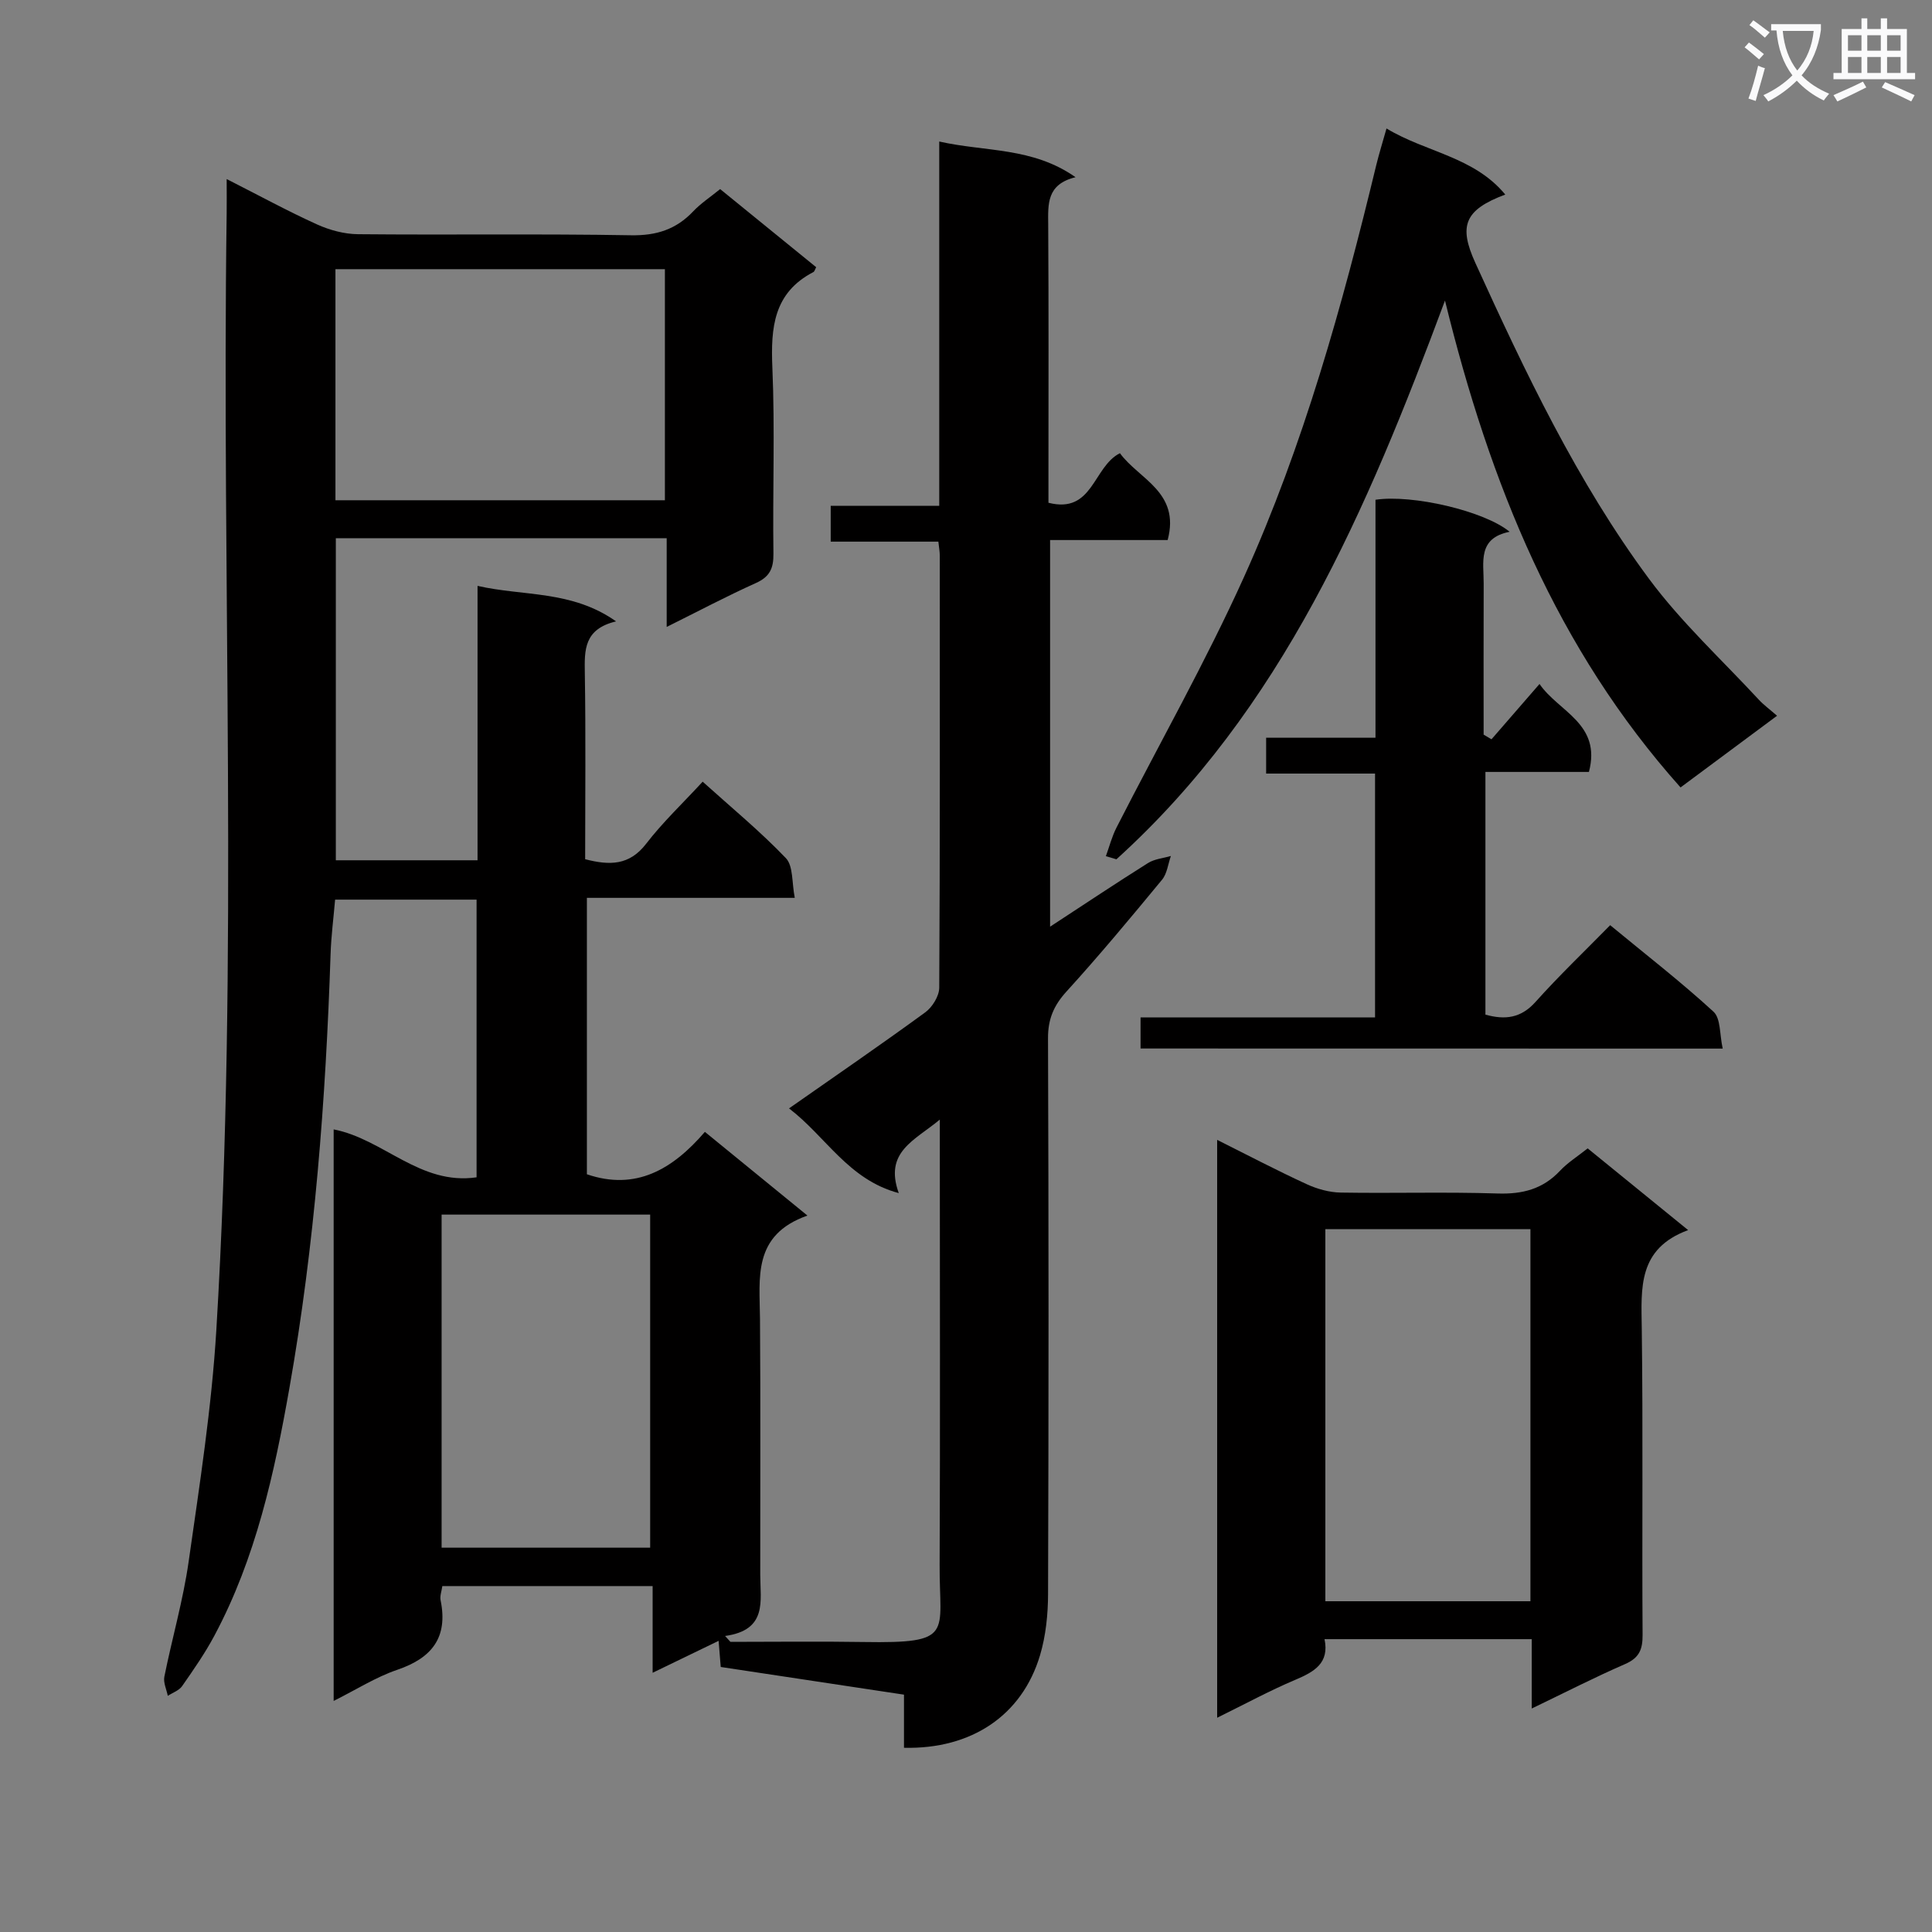 <svg enable-background="new 0 0 400 400" viewBox="0 0 400 400" xmlns="http://www.w3.org/2000/svg"><rect x="0" y="0" width="400" height="400" fill="#808080" stroke="none"/><path d="m362.1 8.8c1.1.8 2.1 1.6 3.1 2.4l-1 1.1c-1.3-1.1-2.3-2-3-2.5zm1.9 4.8c.5.2.9.4 1.4.5-.6 2.3-1.3 4.5-1.9 6.8l-1.5-.5c.8-2.1 1.4-4.3 2-6.8zm-1-9.4c1.3.9 2.4 1.8 3.4 2.5l-1 1.1c-1.4-1.2-2.4-2.1-3.2-2.6zm3.7 2.2v-1.4h10.3v1.2c-.5 3.6-1.8 6.8-4 9.4 1.5 1.6 3.4 2.8 5.7 3.8-.3.4-.7.8-1.1 1.4-2.3-1.1-4.1-2.5-5.6-4.1-1.6 1.6-3.6 3.1-5.9 4.3-.3-.5-.7-.9-1-1.3 2.4-1.1 4.4-2.5 6-4.1-1.9-2.5-3-5.6-3.3-9.3h-1.1zm8.8 0h-6.4c.3 3.3 1.3 6 3 8.2 2-2.3 3.1-5.1 3.4-8.2z" fill="#fafafb"/><path d="m385.3 3.8h1.3v2.2h2.8v-2.2h1.3v2.2h4.1v9.1h1.7v1.3h-16.9v-1.3h1.7v-9.1h4.1v-2.2zm.4 13.1.7 1.2c-1.8.9-3.8 1.9-6 2.9-.2-.4-.5-.8-.8-1.3 2.3-1 4.3-1.9 6.1-2.8zm-3.1-6.4h2.8v-3.2h-2.8zm0 4.6h2.8v-3.3h-2.8zm4-4.6h2.8v-3.2h-2.8zm0 4.6h2.8v-3.3h-2.8zm3.7 1.9c2.1.9 4.1 1.8 6.1 2.7l-.7 1.3c-2.2-1.1-4.2-2-6.1-2.9zm3.2-9.7h-2.8v3.2h2.8zm-2.8 7.8h2.8v-3.3h-2.8z" fill="#fafafb"/><g fill="#010000"><path d="m46.93 37.07c6.85 3.48 12.67 6.66 18.7 9.39 2.63 1.19 5.67 2.01 8.53 2.03 18.83.18 37.66-.11 56.49.22 5.26.09 9.33-1.21 12.88-4.96 1.57-1.66 3.53-2.94 5.57-4.6 6.79 5.52 13.35 10.85 19.88 16.17-.25.46-.34.89-.58 1.01-8.25 4.29-8.84 11.51-8.49 19.78.55 12.81.04 25.66.22 38.49.04 3.07-.75 4.82-3.65 6.12-6.02 2.71-11.87 5.81-18.45 9.08 0-6.51 0-12.25 0-18.37-23 0-45.56 0-68.5 0v66.68h29.34c0-18.71 0-37.32 0-56.81 9.61 2.19 19.46.86 28.68 7.35-6.66 1.59-6.55 5.93-6.47 10.67.21 12.81.07 25.62.07 38.57 5.03 1.3 9.13 1.34 12.62-3.19 3.43-4.46 7.58-8.38 11.71-12.86 5.85 5.28 11.87 10.23 17.22 15.82 1.56 1.63 1.22 5.08 1.85 8.23-14.82 0-28.75 0-43.04 0v57.23c10.13 3.46 17.75-1.01 24.43-8.78 7.06 5.76 13.69 11.17 21.23 17.33-11.44 4.03-9.88 12.93-9.82 21.42.13 17.66.03 35.33.05 52.99.01 5.37 1.54 11.41-7.28 12.63.37.41.74.81 1.11 1.22 9.2 0 18.39-.12 27.59.03 18.88.3 15.65-1.64 15.72-15.91.13-28.66.04-57.32.04-85.98 0-1.77 0-3.54 0-6.27-5.22 4.35-11.58 6.66-8.5 15.22-10.46-2.79-15.05-11.69-22.72-17.54 9.77-6.84 19.09-13.23 28.21-19.89 1.46-1.07 2.88-3.36 2.89-5.1.17-29.83.12-59.66.11-89.48 0-.81-.16-1.62-.29-2.87-7.41 0-14.66 0-22.29 0 0-2.53 0-4.59 0-7.42h22.47c0-25.34 0-49.93 0-75.42 9.62 2.17 19.28 1.12 28.22 7.39-6.03 1.47-5.69 5.59-5.66 9.84.11 17.33.05 34.66.05 51.99v5.57c9.26 2.36 9.21-7.46 14.8-10.26 3.9 5.37 12.54 8.03 9.88 17.98-7.86 0-15.94 0-24.34 0v80.05c7.03-4.59 13.59-8.98 20.28-13.18 1.35-.85 3.14-.99 4.73-1.46-.59 1.66-.78 3.65-1.84 4.93-6.46 7.83-12.95 15.63-19.78 23.14-2.65 2.91-3.84 5.73-3.82 9.7.14 38.33.14 76.65.01 114.98-.01 4.27-.46 8.7-1.67 12.76-3.72 12.43-14.19 19.46-28.16 19.13 0-3.55 0-7.12 0-11-12.89-1.95-25.32-3.83-37.94-5.73-.14-1.77-.26-3.23-.44-5.41-4.53 2.19-8.76 4.24-13.66 6.61 0-6.28 0-11.98 0-17.95-14.79 0-29.02 0-43.54 0-.14 1.04-.54 2.05-.36 2.93 1.57 7.68-1.76 11.95-8.96 14.4-4.46 1.52-8.55 4.14-13.18 6.45 0-39.84 0-79.06 0-118.33 10.36 2.01 17.88 11.63 29.59 9.92 0-19.15 0-38.2 0-57.49-9.76 0-19.36 0-29.29 0-.33 3.84-.82 7.58-.94 11.34-1 30.1-3.28 60.11-8.52 89.78-3.11 17.64-6.96 35.22-15.53 51.26-1.94 3.64-4.32 7.06-6.69 10.46-.64.91-1.96 1.35-2.96 2.01-.26-1.33-.96-2.75-.71-3.98 1.6-7.96 3.89-15.82 5.03-23.84 2.27-15.92 4.76-31.89 5.73-47.92 4.65-77.06 1.06-154.21 2.14-231.31.03-2.01 0-3.99 0-6.99zm22.52 66.5h68.21c0-16.1 0-31.84 0-47.84-22.83 0-45.38 0-68.21 0zm21.98 216.86h43.18c0-23.3 0-46.21 0-68.96-14.63 0-28.86 0-43.18 0z"/><path d="m317.13 353.73c0-5.12 0-9.55 0-14.36-14.39 0-28.43 0-42.9 0 1.04 4.97-2.13 6.76-6.06 8.42-5.3 2.24-10.37 5-16.17 7.85 0-40.27 0-79.74 0-119.64 6.36 3.18 12.36 6.33 18.51 9.16 2.17 1 4.69 1.71 7.06 1.75 10.82.18 21.66-.16 32.47.19 5.16.17 9.38-.9 12.95-4.71 1.58-1.68 3.59-2.94 5.72-4.63 6.69 5.44 13.36 10.87 20.8 16.92-10.46 3.85-9.71 12.01-9.6 20.34.28 21.15.03 42.3.17 63.45.02 3.04-.69 4.78-3.63 6.06-6.36 2.77-12.53 5.94-19.32 9.2zm-.27-99.25c-14.52 0-28.54 0-42.46 0v77.04h42.46c0-25.84 0-51.28 0-77.04z"/><path d="m228.96 177.26c.72-1.98 1.25-4.06 2.2-5.92 8.82-17.3 18.44-34.25 26.42-51.93 12.32-27.3 20.33-56.12 27.35-85.19.58-2.38 1.32-4.73 2.13-7.62 8.22 4.96 18.09 5.82 24.59 13.68-8.46 3.17-9.69 6.47-6.2 14.14 10.35 22.71 21.06 45.3 35.96 65.42 6.68 9.01 15.08 16.75 22.74 25.03.99 1.07 2.19 1.94 3.77 3.32-6.68 4.96-13.02 9.67-19.98 14.84-25.61-28.68-39.44-62.74-48.77-100.8-16.19 43.5-33.75 84.63-68.03 115.68-.74-.21-1.46-.43-2.18-.65z"/><path d="m236.14 217.08c0-2.23 0-4.01 0-6.44h48.55c0-17.08 0-33.5 0-50.48-7.45 0-14.85 0-22.55 0 0-2.61 0-4.68 0-7.42h22.64c0-16.89 0-33.12 0-49.27 7.62-1.15 22.55 2.32 27.77 6.63-6.69 1.32-5.35 6.32-5.37 10.7-.04 10.43-.01 20.87-.01 31.3.54.32 1.08.64 1.63.96 3.19-3.68 6.38-7.36 9.94-11.45 3.95 5.77 12.87 8.19 10.23 18.21-6.92 0-13.99 0-21.43 0v50.25c4.07 1.12 7.34.75 10.37-2.63 4.87-5.44 10.17-10.5 15.46-15.89 7.43 6.13 14.67 11.74 21.39 17.91 1.52 1.39 1.25 4.72 1.91 7.64-40.64-.02-80.36-.02-120.53-.02z"/></g></svg>